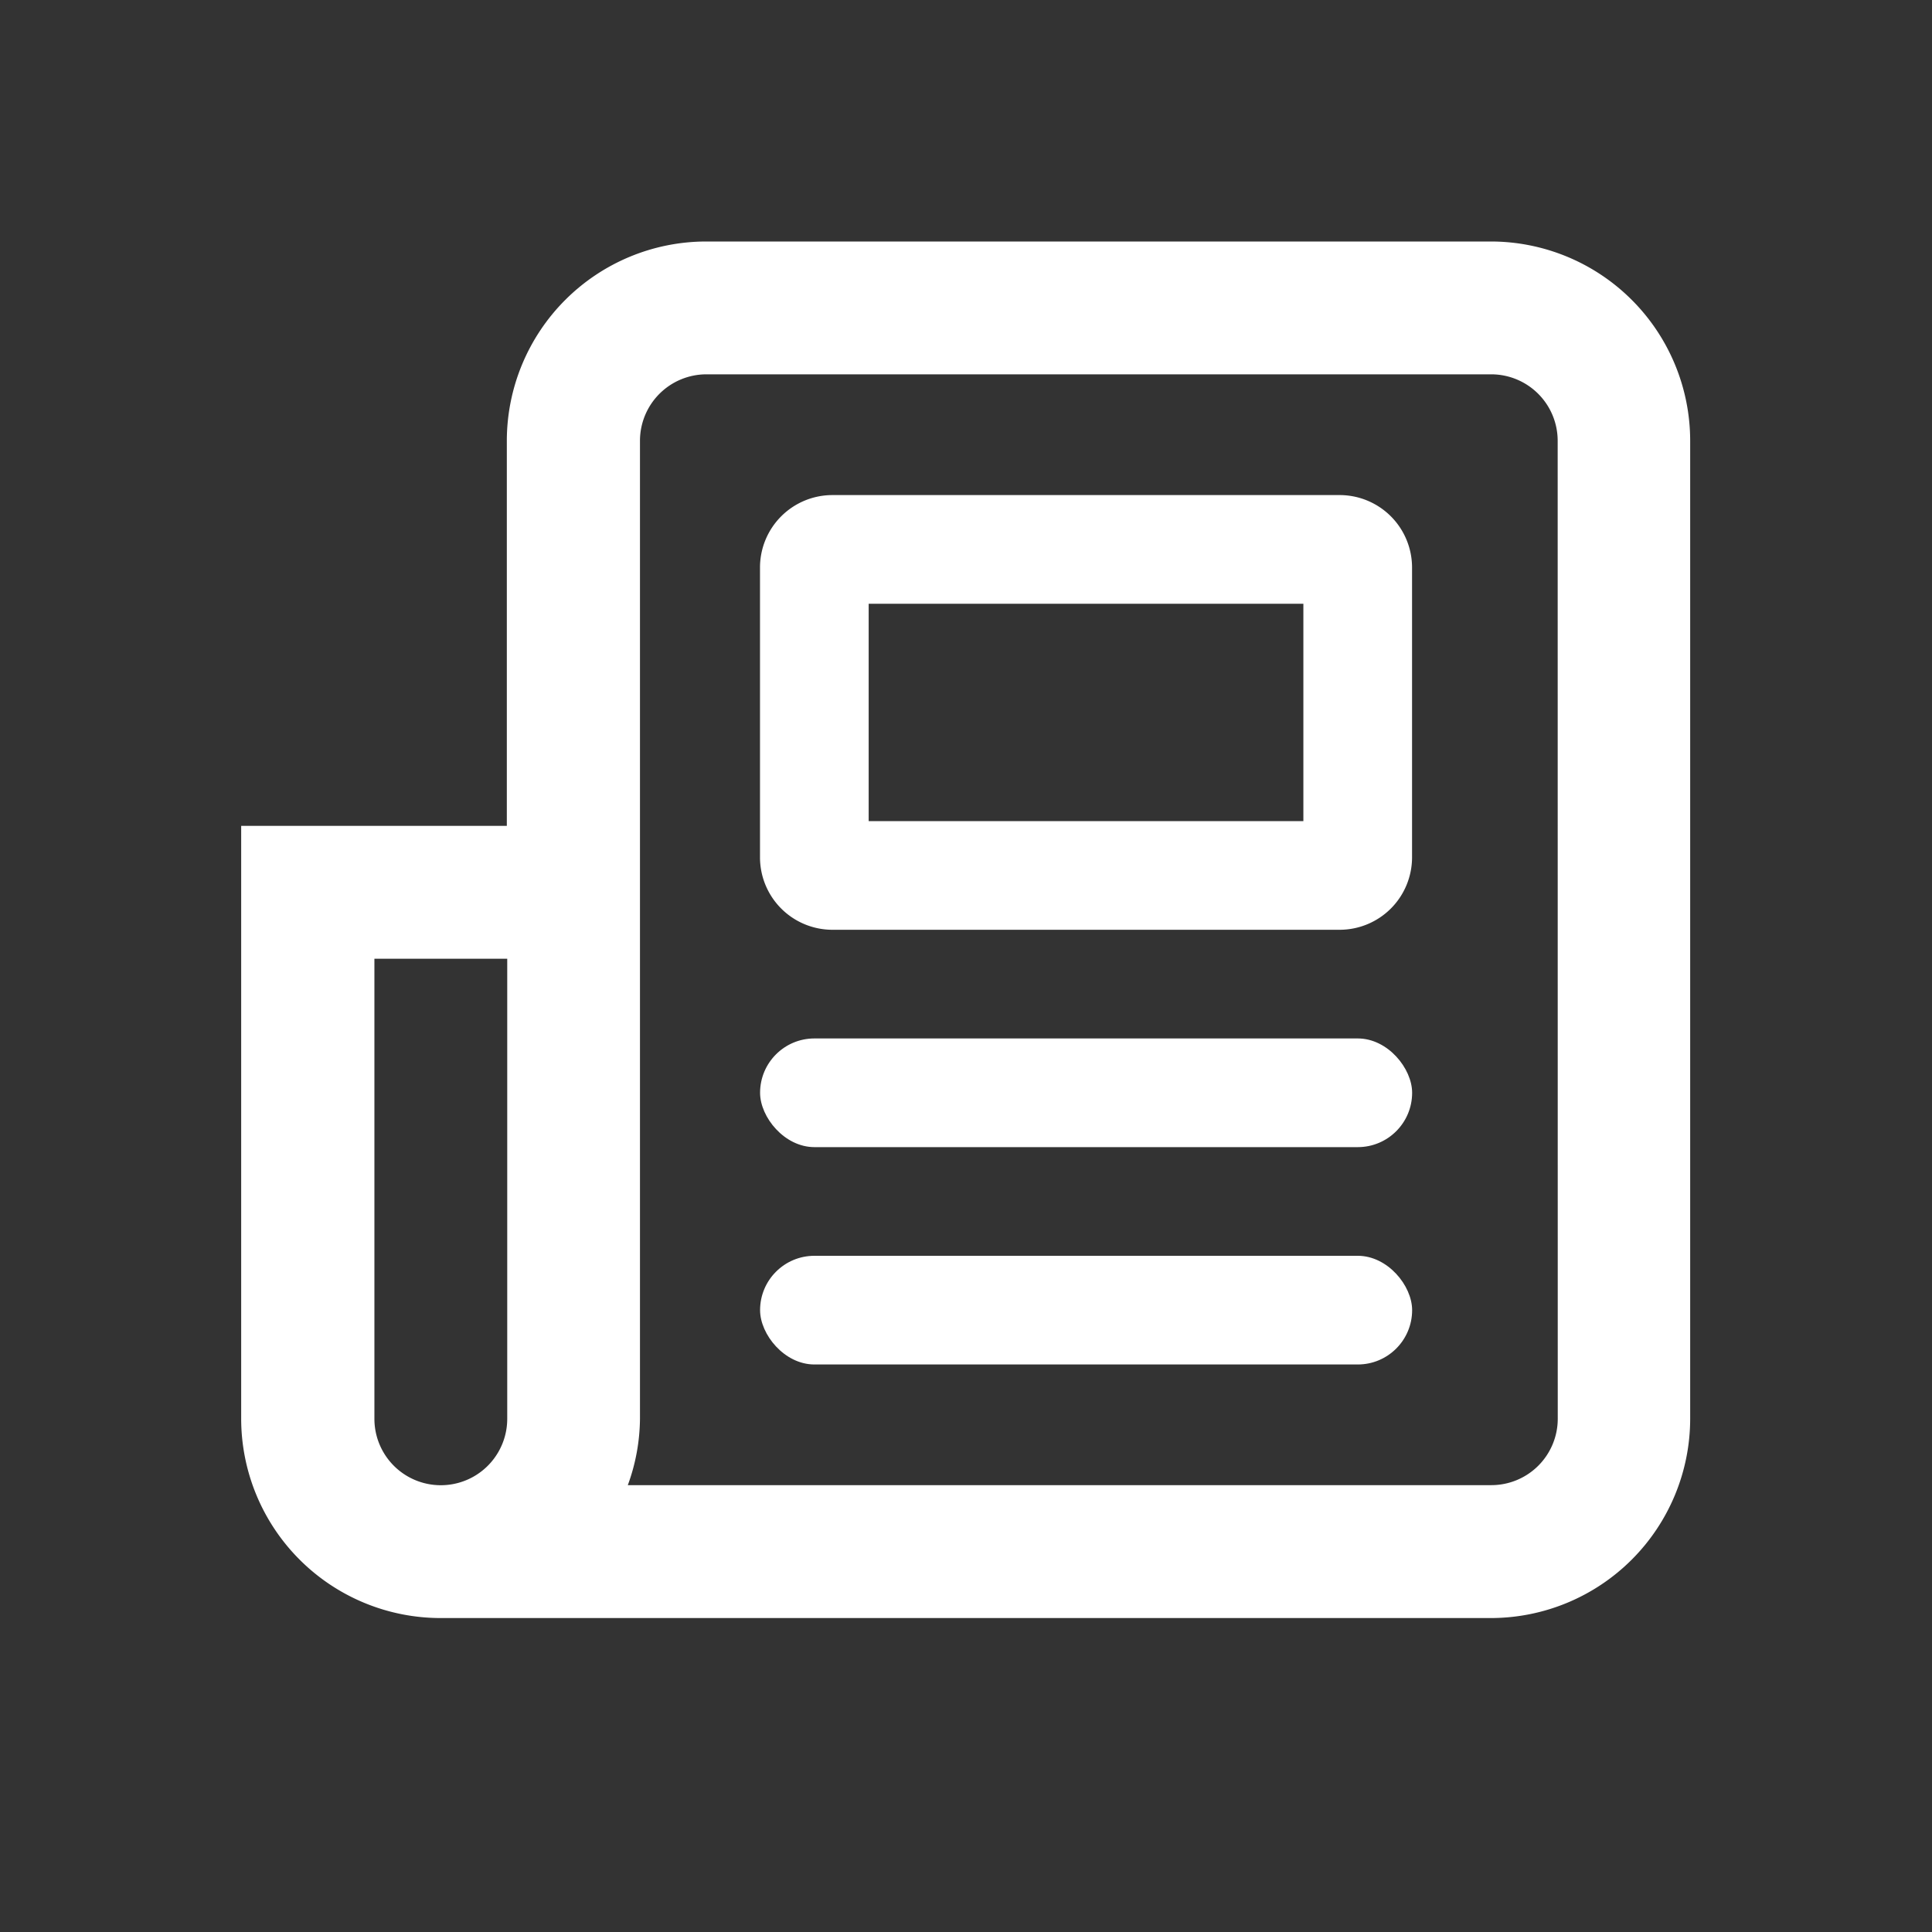 <svg xmlns="http://www.w3.org/2000/svg" width="24" height="24" viewBox="0 0 24 24"><rect x="0" y="0" width="24" height="24" fill="#333333" stroke="none"/><defs><style>.a{fill:none;}.b{fill:#fff;}</style></defs><rect class="a" width="24" height="24"/><g transform="translate(-308.779 -491.564)"><path class="b" d="M327.3,494.564h-9.75a2.478,2.478,0,0,0-2.475,2.475v4.784h-3.3v7.366a2.478,2.478,0,0,0,2.475,2.475H327.3a2.478,2.478,0,0,0,2.475-2.475v-12.15A2.477,2.477,0,0,0,327.3,494.564ZM313.43,509.189v-5.715h1.65v5.715a.825.825,0,0,1-1.65,0Zm14.7,0a.825.825,0,0,1-.825.824H316.578a2.457,2.457,0,0,0,.151-.824v-12.15a.826.826,0,0,1,.825-.825h9.75a.826.826,0,0,1,.825.825Z" transform="translate(0 0)"/><rect class="b" width="8.1" height="1.35" rx="0.675" transform="translate(318.221 504.464)"/><rect class="b" width="8.1" height="1.35" rx="0.675" transform="translate(318.221 507.164)"/><path class="b" d="M318.936,498.964v3.6a.9.9,0,0,0,.9.9h6.3a.9.9,0,0,0,.9-.9v-3.6a.9.9,0,0,0-.9-.9h-6.3A.9.9,0,0,0,318.936,498.964Zm6.75,3.15h-5.4v-2.7h5.4Z" transform="translate(-0.716 -0.35)"/></g></svg>